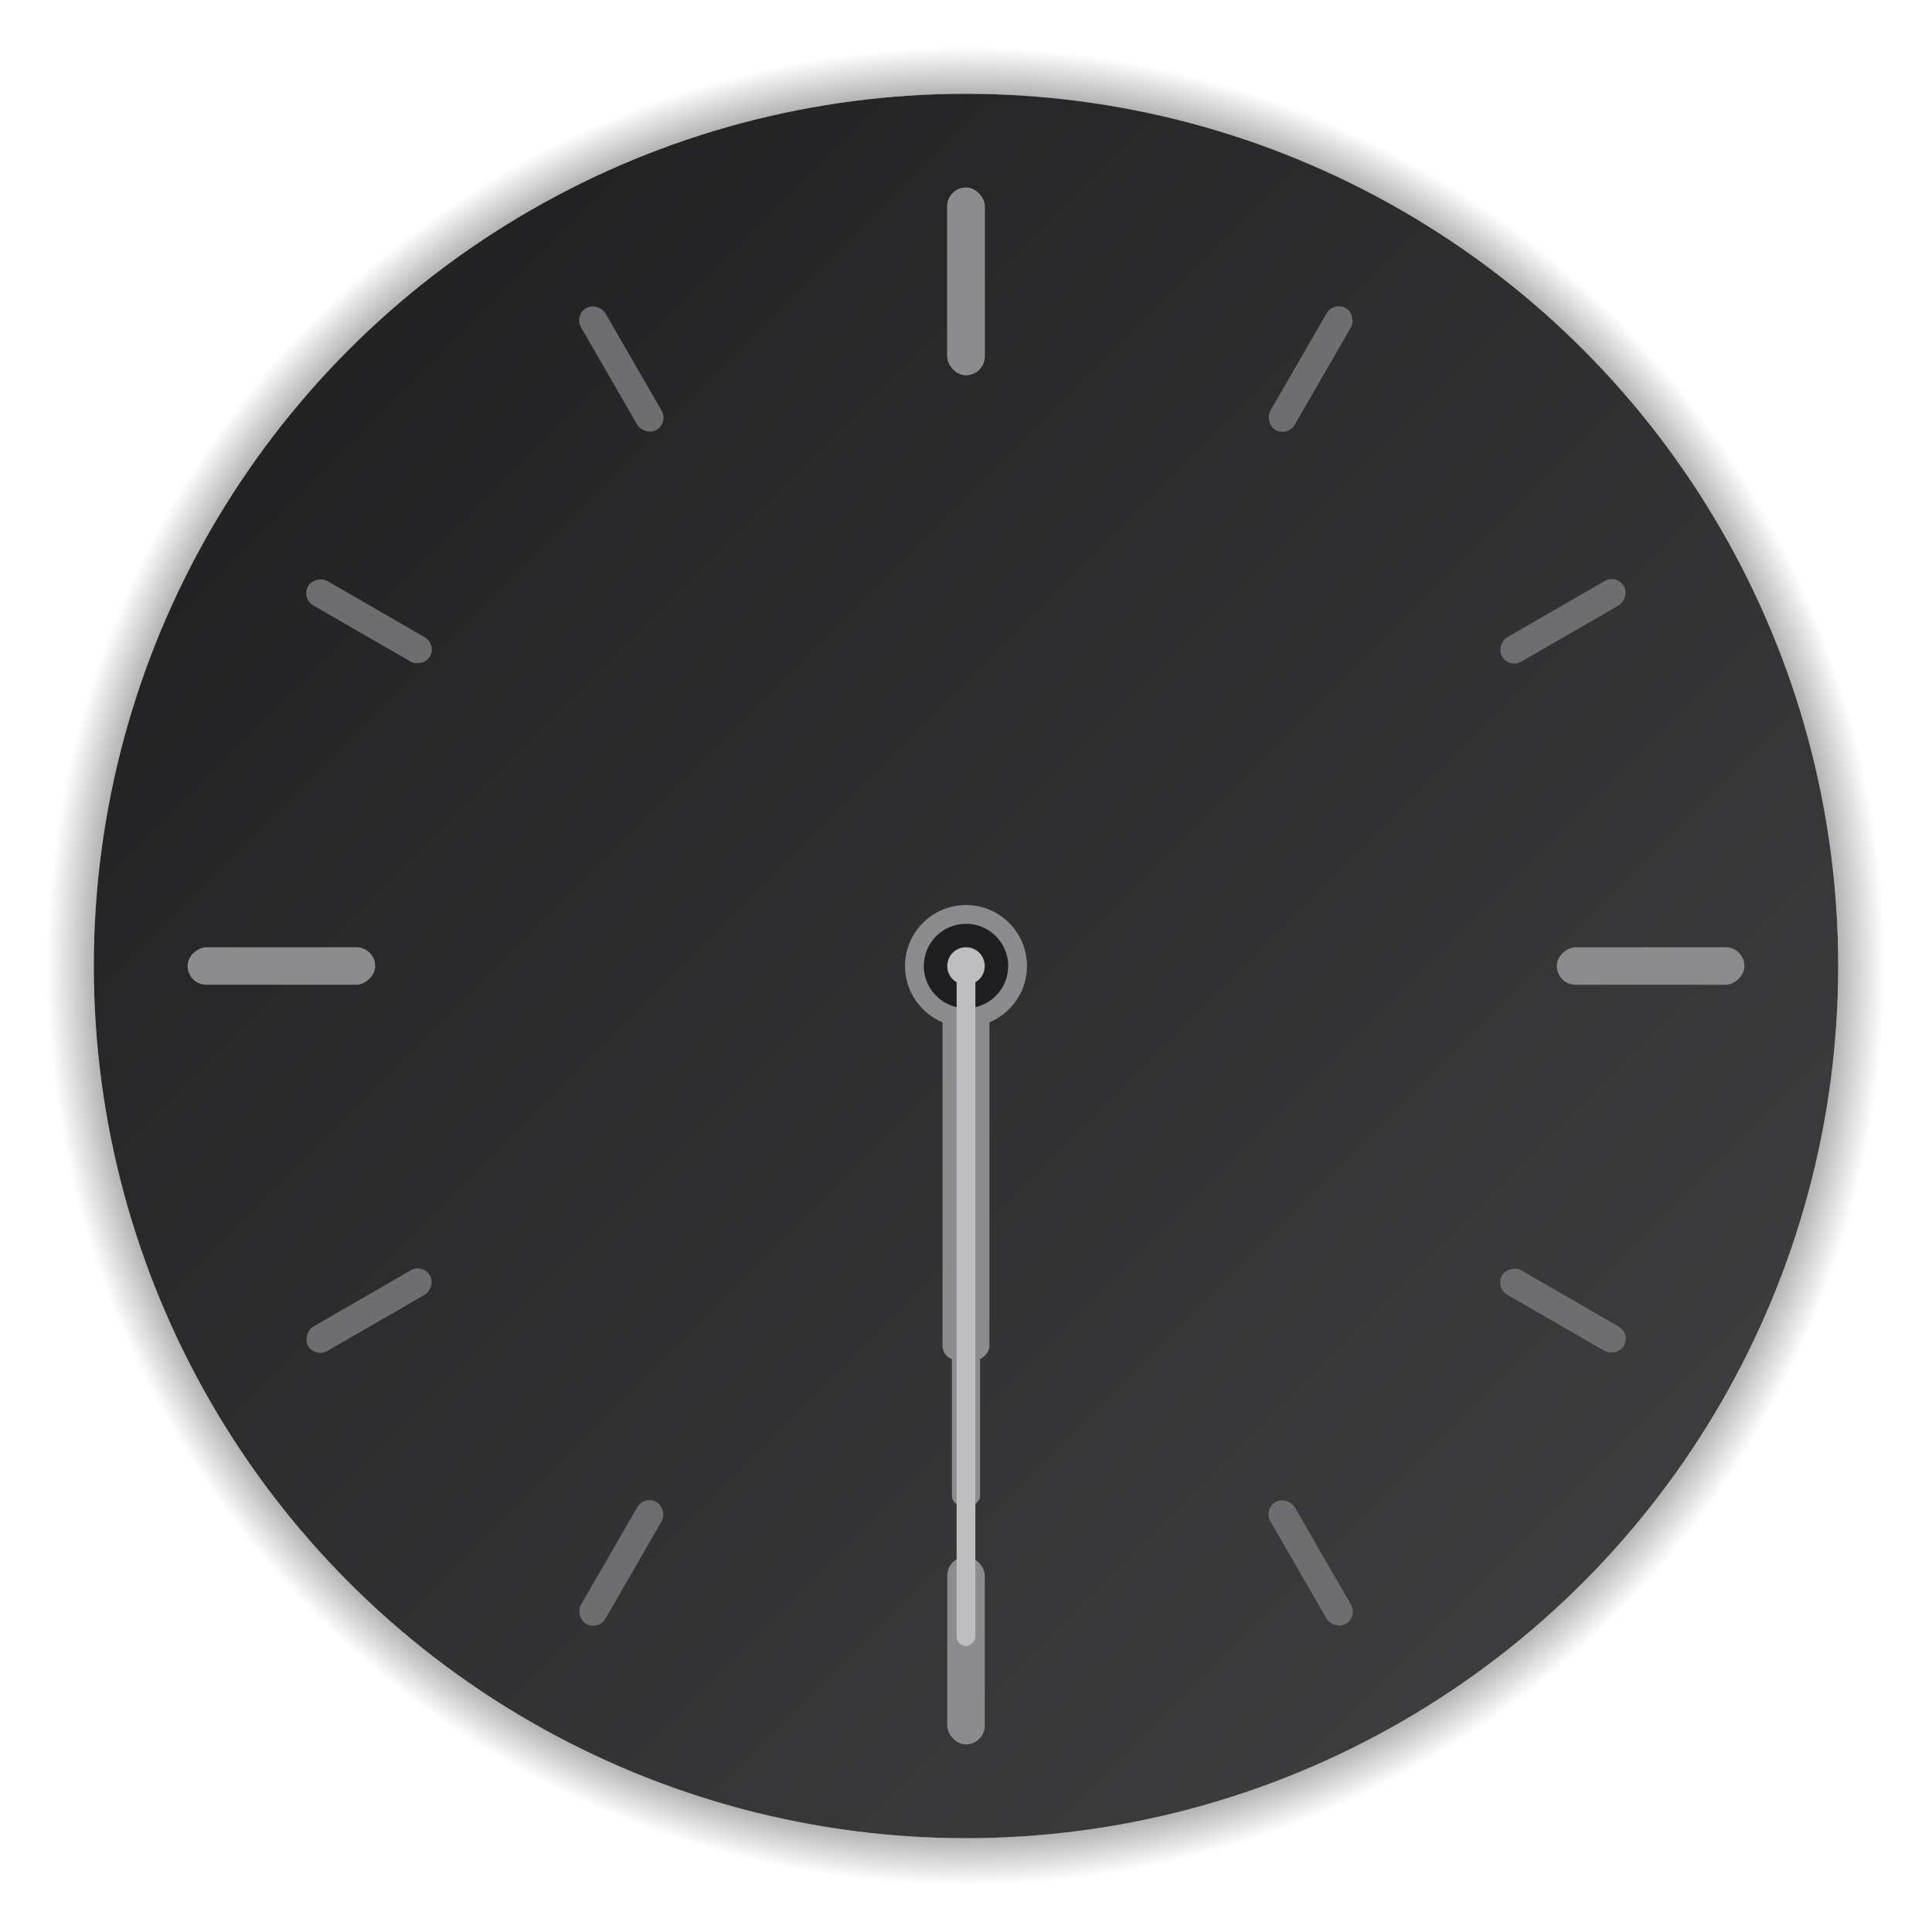 <svg width="206" height="206" version="1.1" viewBox="0 0 206 206" xmlns="http://www.w3.org/2000/svg" xmlns:xlink="http://www.w3.org/1999/xlink">
 <defs>
  <linearGradient id="shadow">
   <stop style="stop-color:#000000" offset="0"/>
   <stop style="stop-color:#000000;stop-opacity:.6" offset=".897"/>
   <stop style="stop-color:#000000;stop-opacity:0" offset="1"/>
  </linearGradient>
  <radialGradient id="radialGradient1481" cx="102.504" cy="197.504" r="102.5" gradientTransform="matrix(2.5433046e-8 -.956 .956 4.0659602e-5 -85.829 295.003)" gradientUnits="userSpaceOnUse" xlink:href="#shadow"/>
  <linearGradient id="linearGradient1596" x1="35" x2="170" y1="130" y2="265" gradientTransform="matrix(1.005 0 0 1.005 -.054 -1.568)" gradientUnits="userSpaceOnUse">
   <stop style="stop-color:#0a0a0c" offset="0"/>
   <stop style="stop-color:#28282a" offset="1"/>
  </linearGradient>
 </defs>
 <g id="ClockFace" transform="translate(0,-94)">
  <rect y="94" width="206" height="206" style="fill:#000000;opacity:.001"/>
  <circle cx="103" cy="197" r="98" style="display:none;fill:url(#radialGradient1481)"/>
  <path d="m103 99a98 98 0 0 0-98 98 98 98 0 0 0 98 98 98 98 0 0 0 98-98 98 98 0 0 0-98-98zm0 5a93 93 0 0 1 93 93 93 93 0 0 1-93 93 93 93 0 0 1-93-93 93 93 0 0 1 93-93z" style="fill:url(#radialGradient1481)"/>
  <circle cx="103" cy="197" r="93" style="fill:url(#linearGradient1596);opacity:.9"/>
  <circle cx="103" cy="197" r="3" style="fill:#00ff00"/>
  <g>
   <rect id="rect2227" x="101.5" y="116" width="3" height="15" ry="1.5" style="fill:#6e6e70"/>
   <use width="100%" height="100%" xlink:href="#rect2227"/>
   <use transform="rotate(30,103,196.999)" width="100%" height="100%" xlink:href="#rect2227"/>
   <use transform="rotate(60,103,196.999)" width="100%" height="100%" xlink:href="#rect2227"/>
   <use transform="rotate(90,103,196.999)" width="100%" height="100%" xlink:href="#rect2227"/>
   <use transform="rotate(120,103,196.999)" width="100%" height="100%" xlink:href="#rect2227"/>
   <use transform="rotate(150,103,196.999)" width="100%" height="100%" xlink:href="#rect2227"/>
   <use transform="rotate(180,103,196.999)" width="100%" height="100%" xlink:href="#rect2227"/>
   <use transform="rotate(210 103 196.999)" width="100%" height="100%" xlink:href="#rect2227"/>
   <use transform="rotate(240 103 196.999)" width="100%" height="100%" xlink:href="#rect2227"/>
   <use transform="rotate(-90,103,196.999)" width="100%" height="100%" xlink:href="#rect2227"/>
   <use transform="rotate(-60,103,196.999)" width="100%" height="100%" xlink:href="#rect2227"/>
   <use transform="rotate(-30,103,196.999)" width="100%" height="100%" xlink:href="#rect2227"/>
  </g>
  <g>
   <rect id="rect2269" x="101" y="114" width="4" height="20" ry="2" style="fill:#8c8c8e"/>
   <use width="100%" height="100%" xlink:href="#rect2269"/>
   <use transform="rotate(90,103,196.999)" width="100%" height="100%" xlink:href="#rect2269"/>
   <use transform="rotate(180,103,196.999)" width="100%" height="100%" xlink:href="#rect2269"/>
   <use transform="rotate(-90,103,196.999)" width="100%" height="100%" xlink:href="#rect2269"/>
  </g>
 </g>
 <g id="HourHand" transform="translate(.5 -94.5)">
  <rect x="94" y="189" width="17" height="53" ry="0" style="fill:#000000;opacity:.001"/>
  <circle cx="102.5" cy="197.5" r="6.5" style="fill:#8c8c8e"/>
  <rect transform="scale(1,-1)" x="100" y="-239.5" width="5" height="42" ry="1.5" style="fill:#8c8c8e"/>
 </g>
 <g id="MinuteHand" transform="translate(.5 -33.008)">
  <rect x="96" y="129.508" width="13" height="66" ry="0" style="fill:#000000;opacity:.001"/>
  <rect transform="scale(1,-1)" x="101" y="-193.508" width="3" height="57.496" ry="1" style="fill:#8c8c8e"/>
  <circle cx="102.5" cy="136.008" r="4.5" style="fill:#1e1e20"/>
 </g>
 <g id="SecondHand" transform="translate(.5 -94.5)">
  <rect x="96" y="191" width="13" height="81" style="fill:#000000;opacity:.001"/>
  <rect transform="scale(1,-1)" x="101.5" y="-270" width="2" height="72.496" ry="1" style="fill:#bebec0"/>
  <circle cx="102.5" cy="197.5" r="4.5" style="display:none;fill:#1e1e20"/>
  <circle cx="102.5" cy="197.5" r="2" style="fill:#bebec0"/>
 </g>
</svg>
